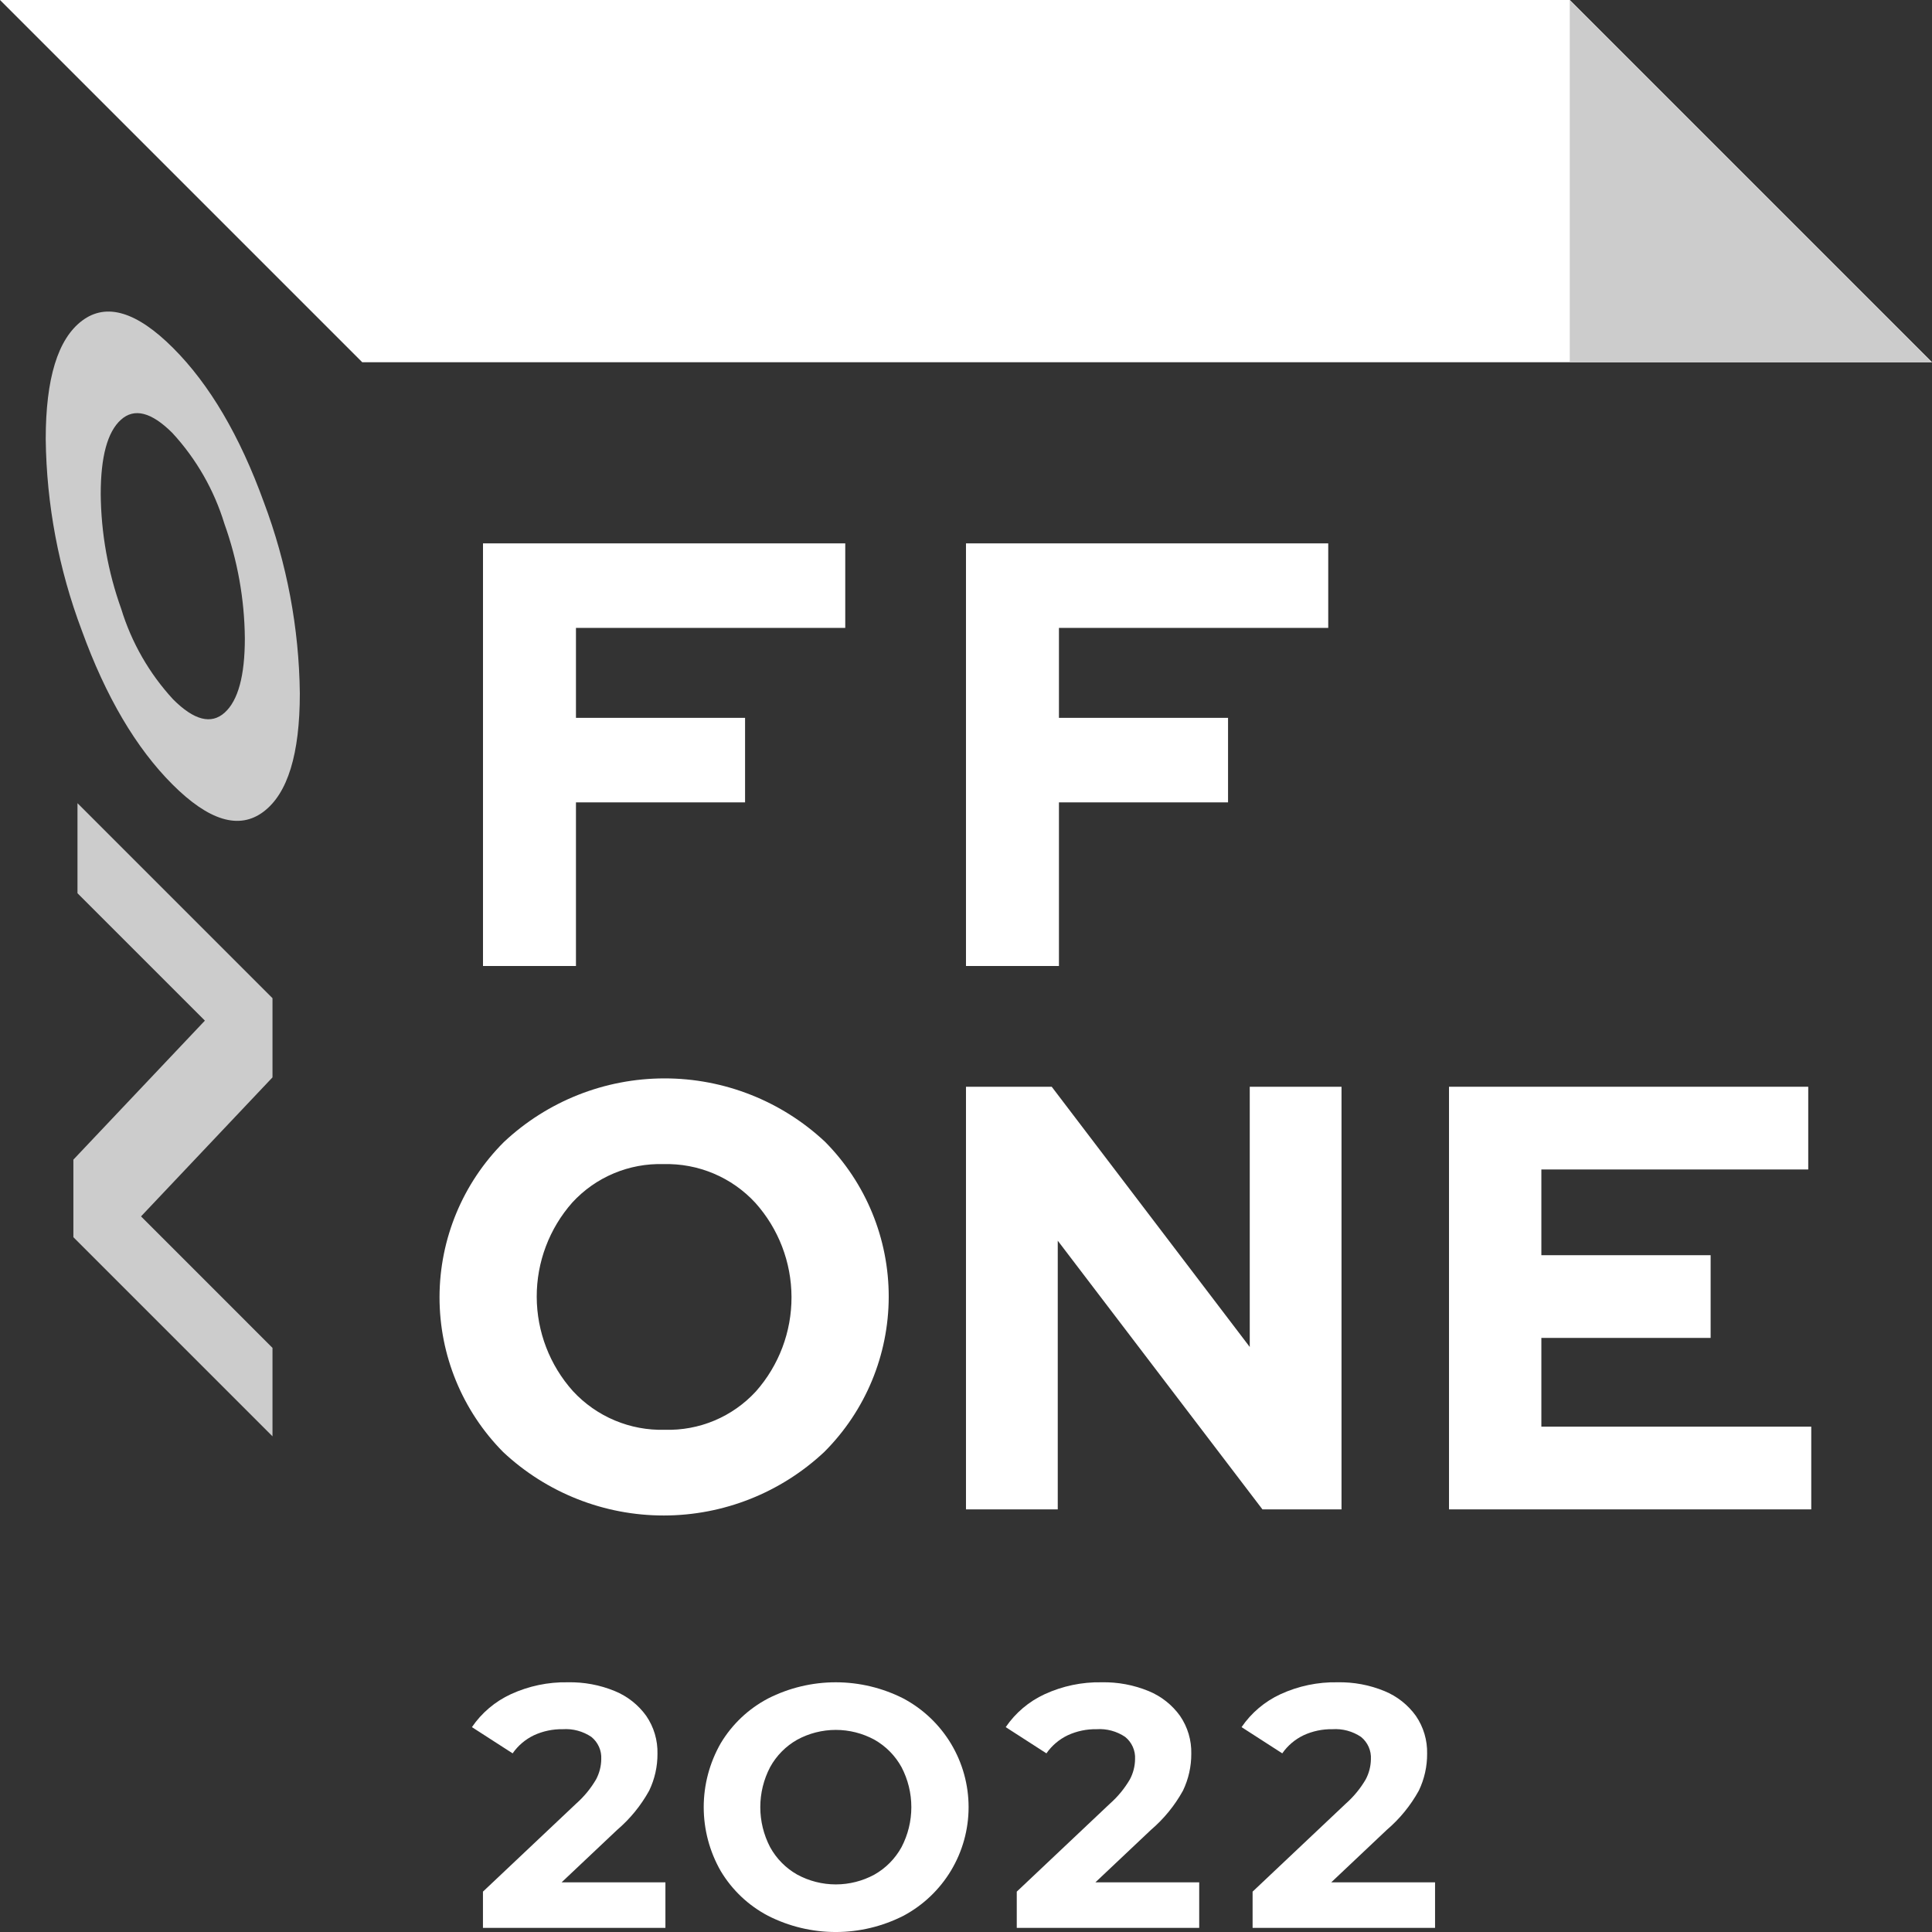 <svg width="120" height="120" viewBox="0 0 120 120" fill="none" xmlns="http://www.w3.org/2000/svg">
<rect x="0" y="0" width="120" height="120" fill="#333333" stroke="none"/>
<path d="M0 0L22.5 22.5H120L97.5 0H0Z" fill="white"/>
<path d="M120 22.5H97.5V0L120 22.5Z" fill="#CCCCCC"/>
<path d="M16.364 50.419C14.858 51.551 12.973 50.985 10.71 48.721C8.448 46.459 6.57 43.269 5.078 39.153C3.645 35.355 2.888 31.336 2.84 27.277C2.84 23.503 3.593 21.05 5.1 19.918C6.606 18.786 8.49 19.352 10.753 21.615C13.015 23.877 14.893 27.067 16.385 31.184C17.818 34.982 18.575 39.001 18.623 43.059C18.623 46.834 17.87 49.288 16.364 50.419ZM7.528 37.815C8.168 39.908 9.27 41.83 10.753 43.439C12.053 44.74 13.121 45.014 13.956 44.261C14.791 43.508 15.208 41.969 15.208 39.644C15.185 37.215 14.755 34.808 13.935 32.522C13.295 30.429 12.193 28.506 10.71 26.896C9.409 25.595 8.341 25.321 7.507 26.075C6.673 26.828 6.256 28.368 6.256 30.692C6.278 33.121 6.708 35.529 7.528 37.815V37.815Z" fill="#CCCCCC"/>
<path d="M4.558 76.846V72.027L12.726 63.393L4.813 55.481V49.888L16.925 62V66.918L8.759 75.552L16.925 83.719V89.213L4.558 76.846Z" fill="#CCCCCC"/>
<path d="M30 60V33.75H52.5V39H35.774V44.587H46.277V49.837H35.774V60H30Z" fill="white"/>
<path d="M59.999 60V33.75H82.499V39H65.773V44.587H76.276V49.837H65.773V60H59.999Z" fill="white"/>
<path d="M51.206 90.174C48.506 92.712 44.941 94.127 41.235 94.13C37.529 94.134 33.961 92.726 31.256 90.193C28.715 87.63 27.293 84.166 27.3 80.557C27.307 76.948 28.743 73.489 31.294 70.937C33.994 68.399 37.559 66.984 41.265 66.981C44.971 66.977 48.539 68.385 51.244 70.918C53.785 73.48 55.207 76.945 55.2 80.554C55.193 84.162 53.757 87.621 51.206 90.174V90.174ZM35.587 86.406C36.311 87.189 37.194 87.809 38.178 88.223C39.16 88.637 40.221 88.836 41.287 88.806C42.347 88.838 43.401 88.643 44.378 88.232C45.355 87.821 46.232 87.204 46.95 86.424C48.382 84.806 49.169 82.718 49.162 80.558C49.156 78.397 48.355 76.314 46.912 74.706C46.188 73.922 45.305 73.303 44.322 72.889C43.339 72.475 42.279 72.276 41.212 72.305C40.153 72.273 39.099 72.469 38.122 72.88C37.145 73.29 36.267 73.907 35.55 74.687C34.118 76.305 33.33 78.393 33.337 80.554C33.344 82.714 34.145 84.797 35.587 86.406V86.406Z" fill="white"/>
<path d="M59.999 93.75V67.5H65.324L77.624 83.662V67.5H83.324V93.75H78.412L65.699 77.062V93.75H59.999Z" fill="white"/>
<path d="M90 93.75V67.5H112.313V72.638H95.737V77.963H106.25V83.1H95.737V88.612H112.5V93.75H90Z" fill="white"/>
<path d="M41.33 116.915V119.743H29.997V117.493L35.781 112.031C36.273 111.597 36.693 111.087 37.024 110.521C37.229 110.134 37.34 109.705 37.345 109.267C37.36 109.005 37.313 108.743 37.207 108.503C37.1 108.263 36.939 108.051 36.735 107.885C36.209 107.529 35.579 107.36 34.946 107.404C34.333 107.394 33.725 107.522 33.168 107.778C32.635 108.032 32.178 108.42 31.84 108.904L29.312 107.275C29.918 106.386 30.755 105.679 31.732 105.229C32.84 104.72 34.048 104.467 35.267 104.49C36.269 104.469 37.265 104.655 38.191 105.037C38.973 105.358 39.649 105.893 40.141 106.579C40.613 107.269 40.856 108.09 40.837 108.925C40.842 109.718 40.666 110.502 40.323 111.217C39.811 112.144 39.136 112.972 38.331 113.659L34.882 116.915L41.33 116.915Z" fill="white"/>
<path d="M74.485 116.915V119.743H63.153V117.493L68.936 112.031C69.429 111.597 69.848 111.087 70.179 110.521C70.385 110.134 70.495 109.705 70.501 109.267C70.516 109.005 70.468 108.743 70.362 108.503C70.256 108.263 70.094 108.051 69.89 107.885C69.364 107.529 68.734 107.36 68.101 107.404C67.488 107.394 66.88 107.522 66.323 107.778C65.79 108.032 65.333 108.42 64.995 108.904L62.467 107.275C63.074 106.386 63.91 105.679 64.888 105.229C65.995 104.72 67.204 104.467 68.423 104.49C69.425 104.469 70.42 104.655 71.347 105.037C72.128 105.358 72.804 105.893 73.296 106.579C73.768 107.269 74.012 108.09 73.993 108.925C73.997 109.718 73.821 110.502 73.478 111.217C72.966 112.144 72.291 112.972 71.486 113.659L68.037 116.915L74.485 116.915Z" fill="white"/>
<path d="M89.134 116.915V119.743H77.801V117.493L83.585 112.031C84.077 111.597 84.497 111.087 84.828 110.521C85.033 110.134 85.143 109.705 85.149 109.267C85.164 109.005 85.117 108.743 85.011 108.503C84.904 108.263 84.743 108.051 84.539 107.885C84.013 107.529 83.383 107.36 82.749 107.404C82.136 107.394 81.529 107.522 80.972 107.778C80.439 108.032 79.981 108.42 79.644 108.904L77.116 107.275C77.722 106.387 78.559 105.679 79.536 105.229C80.644 104.72 81.852 104.467 83.071 104.49C84.073 104.469 85.069 104.655 85.995 105.037C86.777 105.358 87.453 105.892 87.945 106.579C88.417 107.269 88.66 108.09 88.641 108.925C88.646 109.718 88.47 110.502 88.127 111.217C87.615 112.144 86.94 112.972 86.134 113.659L82.686 116.915L89.134 116.915Z" fill="white"/>
<path d="M47.704 118.993C46.49 118.356 45.474 117.396 44.769 116.219C44.075 115.01 43.709 113.64 43.709 112.245C43.709 110.851 44.075 109.481 44.769 108.271C45.475 107.095 46.49 106.135 47.704 105.497C49.007 104.835 50.447 104.49 51.908 104.49C53.37 104.49 54.81 104.835 56.113 105.497C57.336 106.149 58.358 107.122 59.072 108.31C59.785 109.499 60.161 110.859 60.161 112.245C60.161 113.631 59.785 114.991 59.072 116.18C58.358 117.369 57.336 118.341 56.113 118.993C54.81 119.655 53.37 120.001 51.908 120.001C50.447 120.001 49.007 119.655 47.704 118.993V118.993ZM54.313 116.434C55.021 116.033 55.603 115.443 55.995 114.73C56.396 113.963 56.605 113.111 56.605 112.245C56.605 111.38 56.396 110.527 55.995 109.761C55.603 109.048 55.021 108.458 54.313 108.057C53.577 107.657 52.752 107.447 51.914 107.447C51.076 107.447 50.251 107.657 49.515 108.057C48.807 108.458 48.224 109.048 47.833 109.761C47.432 110.527 47.223 111.38 47.223 112.245C47.223 113.111 47.432 113.963 47.833 114.73C48.224 115.443 48.807 116.033 49.515 116.434C50.251 116.834 51.076 117.044 51.914 117.044C52.752 117.044 53.577 116.834 54.313 116.434V116.434Z" fill="white"/>
</svg>

